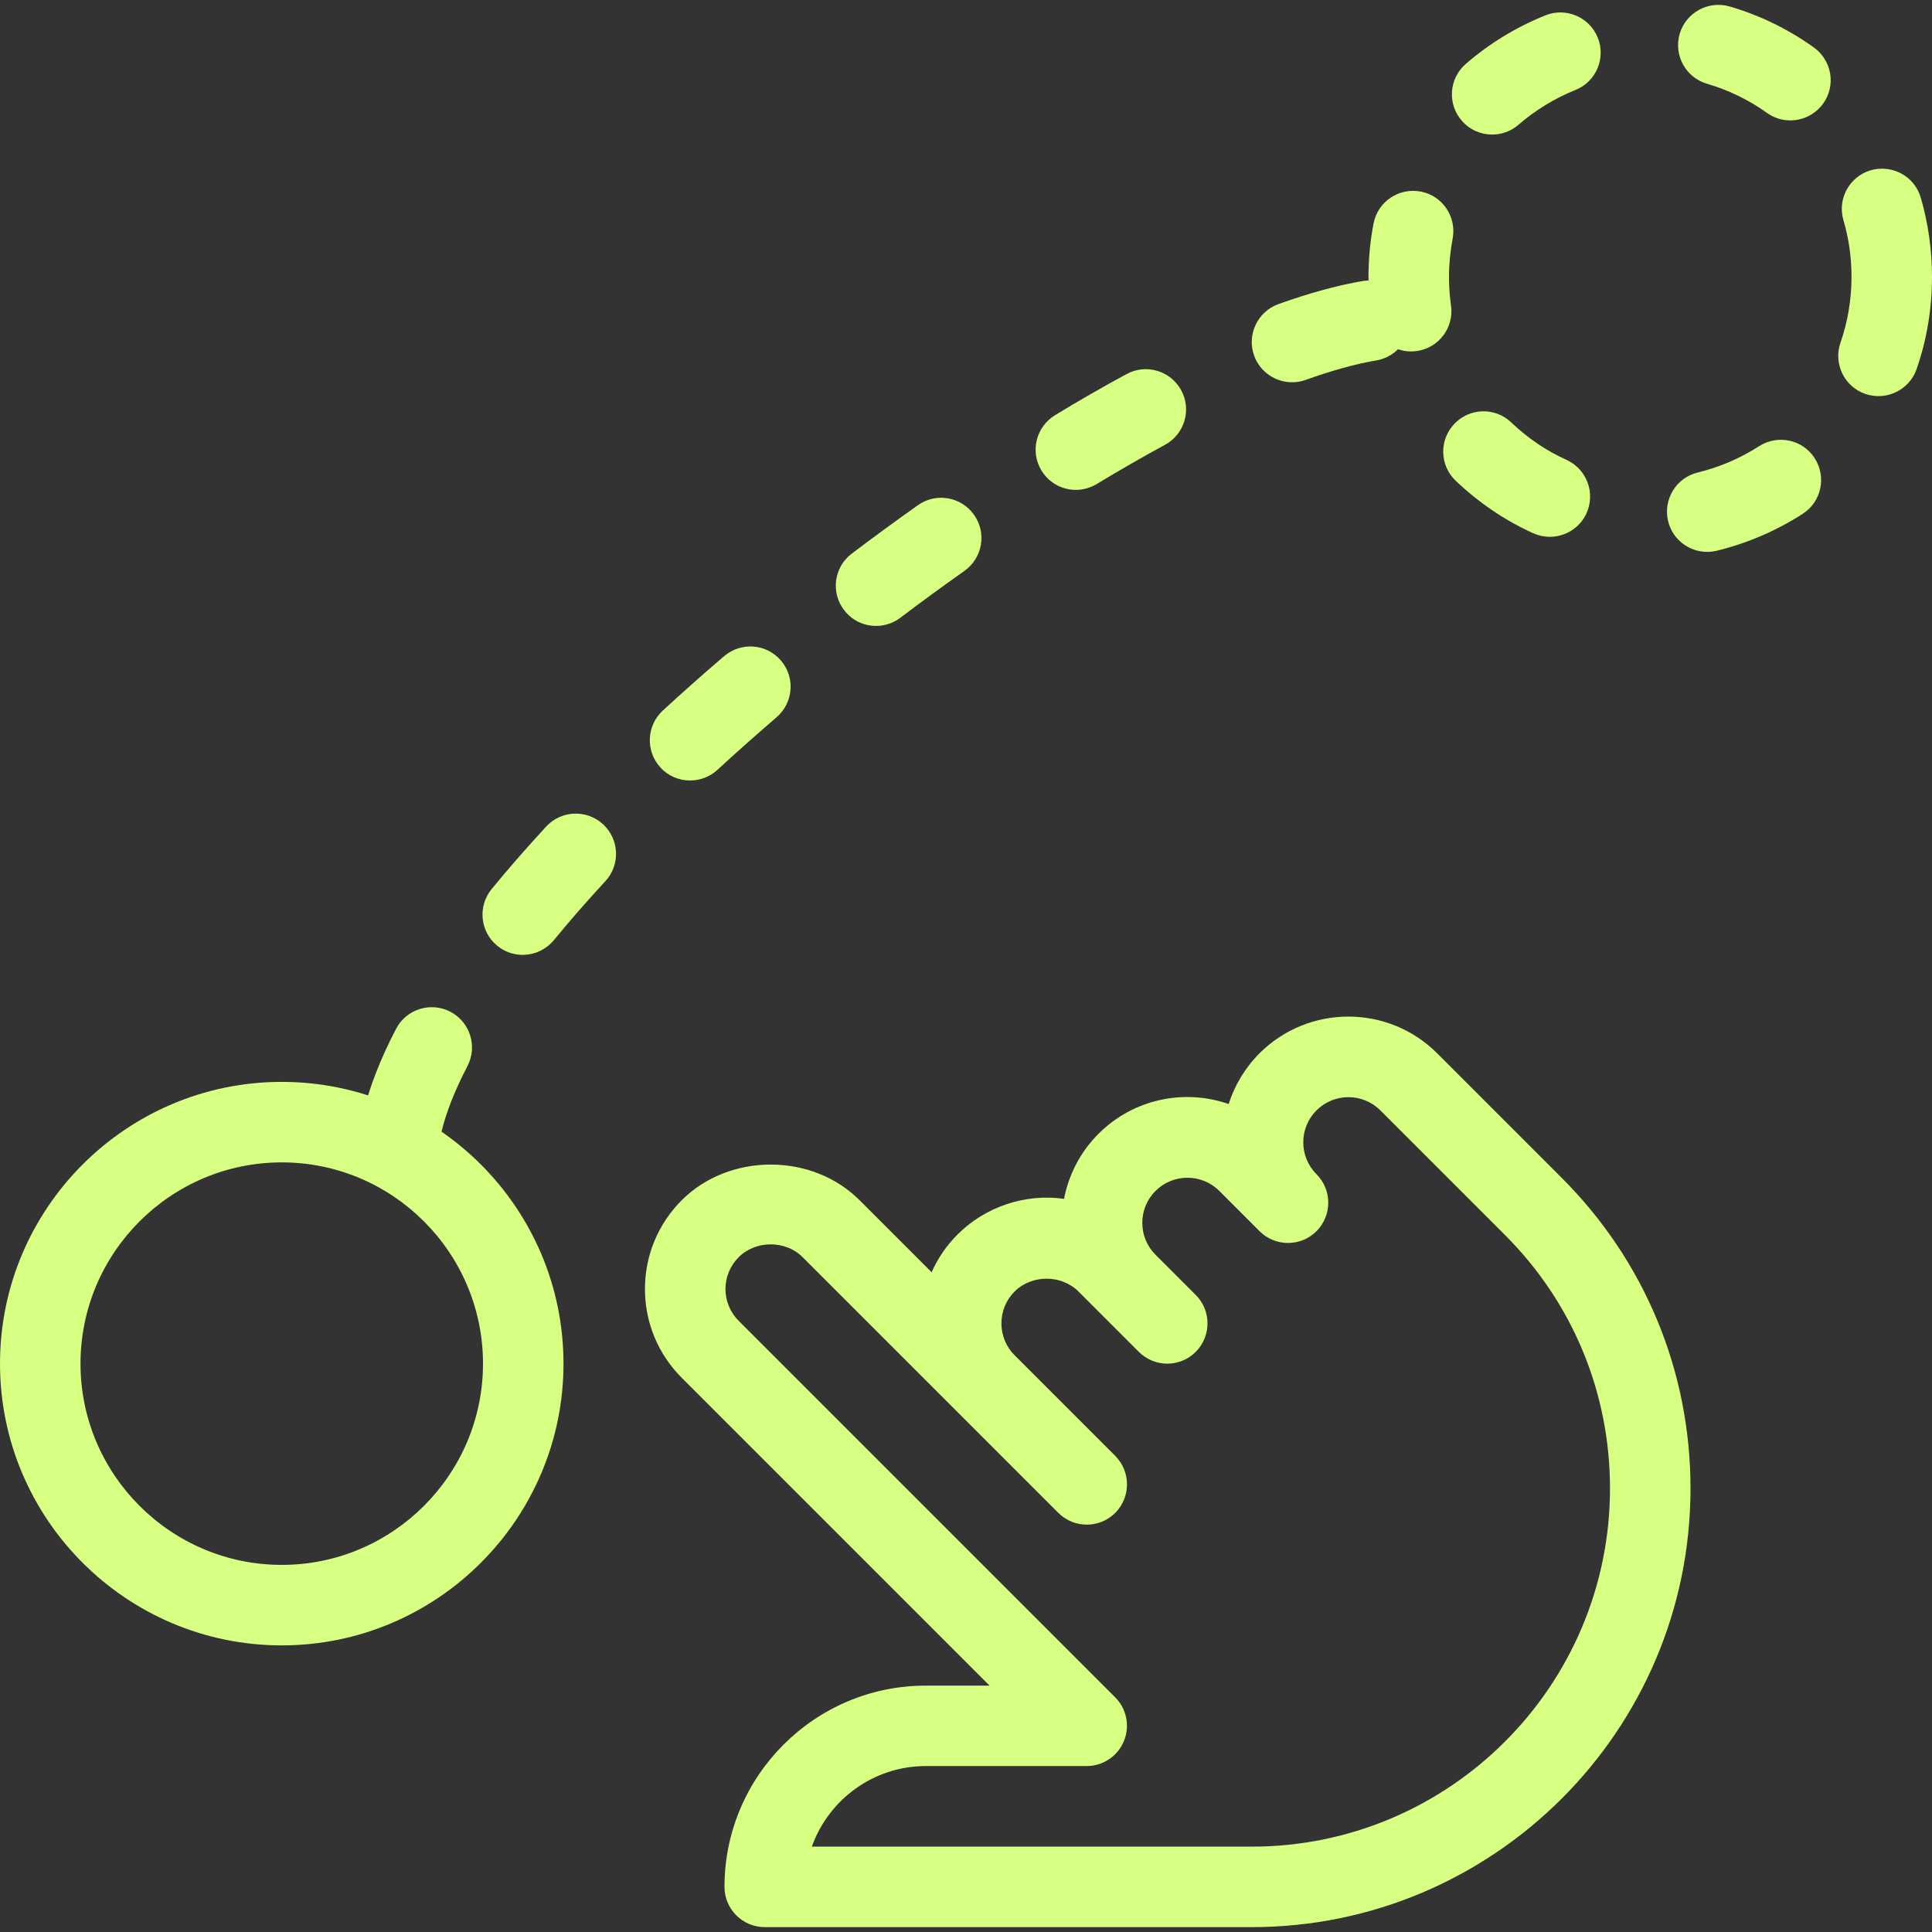 <?xml version="1.0"?>
<svg xmlns="http://www.w3.org/2000/svg" xmlns:xlink="http://www.w3.org/1999/xlink" xmlns:svgjs="http://svgjs.com/svgjs" version="1.1" width="512" height="512" x="0" y="0" viewBox="0 0 512 512" style="enable-background:new 0 0 512 512" xml:space="preserve" class=""><rect x="0" y="0" width="512" height="512" fill="#333333" stroke="none"/><g>
<g xmlns="http://www.w3.org/2000/svg">
	<g>
		<path d="M413.931,312.204l-33.067-33.067c-12.971-12.971-34.112-12.971-47.083,0c-3.883,3.904-6.613,8.533-8.171,13.44    c-11.691-4.075-25.173-1.429-34.496,7.893c-4.885,4.885-7.915,10.923-9.131,17.237c-10.197-1.451-20.8,2.027-28.203,9.429    c-2.987,2.965-5.269,6.379-6.891,10.027l-19.115-19.115c-12.587-12.587-34.517-12.544-47.083,0    c-6.293,6.293-9.771,14.656-9.771,23.552c0,8.896,3.477,17.259,9.771,23.552l81.557,81.557h-16.917    c-29.397,0-53.333,23.936-53.333,53.333c0,5.888,4.779,10.667,10.667,10.667h129.067C395.84,510.71,448,458.55,448,394.444    C448,363.382,435.904,334.198,413.931,312.204z M331.733,489.377H215.147c4.416-12.416,16.277-21.333,30.165-21.355h42.667    c4.309,0,8.213-2.603,9.856-6.592c1.664-3.989,0.747-8.576-2.304-11.627l-99.755-99.755c-2.261-2.24-3.52-5.269-3.52-8.448    c0-3.179,1.259-6.187,3.52-8.448c4.523-4.501,12.395-4.523,16.917,0l67.776,67.776c4.16,4.16,10.923,4.16,15.083,0    c2.069-2.091,3.115-4.821,3.115-7.552c0-2.731-1.045-5.461-3.115-7.552l-26.667-26.667c-2.261-2.24-3.499-5.269-3.499-8.448    s1.237-6.187,3.499-8.448c4.523-4.523,12.395-4.523,16.917,0l16,16c4.16,4.16,10.923,4.16,15.083,0    c2.069-2.091,3.115-4.821,3.115-7.552s-1.045-5.461-3.115-7.531l-10.667-10.667c-2.261-2.24-3.499-5.269-3.499-8.448    s1.237-6.187,3.499-8.448c4.672-4.672,12.245-4.672,16.917,0l10.667,10.667c4.16,4.16,10.923,4.16,15.083,0    c2.069-2.091,3.115-4.821,3.115-7.552c0-2.731-1.024-5.461-3.115-7.552c-4.672-4.672-4.672-12.245,0-16.917s12.245-4.672,16.917,0    l33.067,33.067c17.92,17.92,27.797,41.771,27.797,67.115C426.667,446.796,384.085,489.377,331.733,489.377z" fill="#d7ff82" data-original="#000000" style="" class=""/>
	</g>
</g>
<g xmlns="http://www.w3.org/2000/svg">
	<g>
		<path d="M74.667,286.71C33.493,286.71,0,320.204,0,361.377c0,41.173,33.493,74.667,74.667,74.667s74.667-33.493,74.667-74.667    C149.333,320.204,115.84,286.71,74.667,286.71z M74.667,414.71c-29.397,0-53.333-23.936-53.333-53.333    c0-29.397,23.936-53.333,53.333-53.333S128,331.98,128,361.377C128,390.774,104.064,414.71,74.667,414.71z" fill="#d7ff82" data-original="#000000" style="" class=""/>
	</g>
</g>
<g xmlns="http://www.w3.org/2000/svg">
	<g>
		<g>
			<path d="M415.168,121.889c-5.419-2.453-10.347-5.803-14.656-9.92c-4.245-4.096-11.008-3.925-15.083,0.341     c-4.075,4.267-3.925,11.029,0.341,15.083c6.037,5.781,12.949,10.453,20.501,13.909c1.451,0.64,2.965,0.96,4.437,0.96     c4.053,0,7.936-2.304,9.728-6.229C422.869,130.657,420.523,124.342,415.168,121.889z" fill="#d7ff82" data-original="#000000" style="" class=""/>
			<path d="M409.557,4.065c-7.701,3.093-14.827,7.424-21.12,12.885c-4.437,3.84-4.928,10.581-1.067,15.019     c2.112,2.432,5.077,3.691,8.064,3.691c2.475,0,4.971-0.853,6.955-2.581c4.523-3.904,9.6-7.019,15.125-9.237     c5.461-2.176,8.107-8.405,5.909-13.867C421.227,4.534,415.019,1.868,409.557,4.065z" fill="#d7ff82" data-original="#000000" style="" class=""/>
			<path d="M384.533,80.95C384.171,78.497,384,75.98,384,73.377c0-3.456,0.341-6.827,0.96-10.112     c1.109-5.803-2.667-11.392-8.448-12.501c-5.845-1.088-11.392,2.688-12.501,8.448c-0.896,4.587-1.344,9.301-1.344,14.123     c0,3.627,0.235,7.168,0.725,10.645c0.789,5.312,5.333,9.152,10.56,9.152c0.512,0,1.024-0.043,1.536-0.107     C381.333,92.193,385.365,86.774,384.533,80.95z" fill="#d7ff82" data-original="#000000" style="" class=""/>
			<path d="M480.683,12.577c-6.784-4.864-14.293-8.512-22.293-10.859c-5.632-1.643-11.584,1.579-13.248,7.232     c-1.664,5.675,1.579,11.584,7.232,13.248c5.696,1.664,11.051,4.267,15.893,7.723c1.877,1.344,4.032,1.984,6.187,1.984     c3.328,0,6.592-1.557,8.704-4.459C486.592,22.668,485.483,16.012,480.683,12.577z" fill="#d7ff82" data-original="#000000" style="" class=""/>
			<path d="M466.176,118.241c-4.992,3.221-10.475,5.568-16.256,6.976c-5.717,1.387-9.237,7.147-7.851,12.885     c1.173,4.885,5.547,8.149,10.347,8.149c0.832,0,1.685-0.085,2.539-0.299c8.107-1.984,15.765-5.269,22.763-9.771     c4.971-3.179,6.379-9.792,3.2-14.741C477.739,116.47,471.147,115.084,466.176,118.241z" fill="#d7ff82" data-original="#000000" style="" class=""/>
			<path d="M509.013,52.342c-1.664-5.632-7.531-8.832-13.248-7.232c-5.653,1.685-8.896,7.595-7.232,13.248     c1.429,4.843,2.133,9.899,2.133,15.019c0,5.973-0.981,11.861-2.923,17.451c-1.92,5.568,1.024,11.648,6.592,13.568     c1.173,0.384,2.347,0.576,3.499,0.576c4.416,0,8.555-2.773,10.091-7.168C510.635,89.974,512,81.761,512,73.398     C512,66.252,510.997,59.169,509.013,52.342z" fill="#d7ff82" data-original="#000000" style="" class=""/>
		</g>
	</g>
</g>
<g xmlns="http://www.w3.org/2000/svg">
	<g>
		<g>
			<path d="M191.915,173.878c-5.547,4.736-10.965,9.557-16.256,14.421c-4.331,3.989-4.629,10.752-0.64,15.083     c2.091,2.304,4.971,3.456,7.851,3.456c2.581,0,5.163-0.917,7.232-2.795c5.077-4.693,10.347-9.344,15.68-13.952     c4.48-3.84,5.013-10.581,1.173-15.04C203.115,170.55,196.395,170.081,191.915,173.878z" fill="#d7ff82" data-original="#000000" style="" class=""/>
			<path d="M144.747,219.041c-5.141,5.568-9.984,11.115-14.464,16.576c-3.733,4.565-3.072,11.285,1.493,15.019     c1.963,1.621,4.373,2.411,6.741,2.411c3.093,0,6.144-1.344,8.277-3.904c4.224-5.163,8.768-10.368,13.632-15.616     c3.989-4.331,3.733-11.072-0.597-15.083C155.477,214.454,148.757,214.71,144.747,219.041z" fill="#d7ff82" data-original="#000000" style="" class=""/>
			<path d="M119.36,268.129c-5.227-2.731-11.669-0.704-14.4,4.523c-4.096,7.872-7.019,15.339-8.683,22.229     c-1.387,5.739,2.133,11.499,7.872,12.864c0.853,0.213,1.685,0.299,2.517,0.299c4.821,0,9.195-3.285,10.347-8.171     c1.259-5.184,3.563-11.029,6.869-17.344C126.592,277.302,124.587,270.86,119.36,268.129z" fill="#d7ff82" data-original="#000000" style="" class=""/>
			<path d="M373.483,83.212c-1.003-5.824-6.507-9.664-12.309-8.747c-6.699,1.152-14.229,3.2-22.379,6.123     c-5.547,2.005-8.427,8.107-6.443,13.653c1.579,4.352,5.675,7.061,10.048,7.061c1.195,0,2.411-0.192,3.605-0.619     c6.955-2.496,13.269-4.245,18.731-5.163C370.56,94.518,374.464,89.014,373.483,83.212z" fill="#d7ff82" data-original="#000000" style="" class=""/>
			<path d="M298.56,99.126c-6.208,3.349-12.544,6.997-18.965,10.901c-5.035,3.072-6.656,9.621-3.605,14.656     c2.005,3.307,5.525,5.141,9.131,5.141c1.877,0,3.776-0.512,5.525-1.557c6.144-3.712,12.181-7.189,18.091-10.389     c5.184-2.816,7.104-9.28,4.288-14.464C310.208,98.252,303.744,96.31,298.56,99.126z" fill="#d7ff82" data-original="#000000" style="" class=""/>
			<path d="M243.264,133.878c-5.867,4.16-11.712,8.427-17.515,12.821c-4.715,3.541-5.653,10.24-2.091,14.933     c2.091,2.795,5.291,4.245,8.512,4.245c2.24,0,4.501-0.704,6.421-2.155c5.632-4.267,11.307-8.405,16.981-12.416     c4.821-3.413,5.973-10.069,2.56-14.869C254.72,131.617,248.085,130.465,243.264,133.878z" fill="#d7ff82" data-original="#000000" style="" class=""/>
		</g>
	</g>
</g>
<g xmlns="http://www.w3.org/2000/svg">
</g>
<g xmlns="http://www.w3.org/2000/svg">
</g>
<g xmlns="http://www.w3.org/2000/svg">
</g>
<g xmlns="http://www.w3.org/2000/svg">
</g>
<g xmlns="http://www.w3.org/2000/svg">
</g>
<g xmlns="http://www.w3.org/2000/svg">
</g>
<g xmlns="http://www.w3.org/2000/svg">
</g>
<g xmlns="http://www.w3.org/2000/svg">
</g>
<g xmlns="http://www.w3.org/2000/svg">
</g>
<g xmlns="http://www.w3.org/2000/svg">
</g>
<g xmlns="http://www.w3.org/2000/svg">
</g>
<g xmlns="http://www.w3.org/2000/svg">
</g>
<g xmlns="http://www.w3.org/2000/svg">
</g>
<g xmlns="http://www.w3.org/2000/svg">
</g>
<g xmlns="http://www.w3.org/2000/svg">
</g>
</g></svg>
